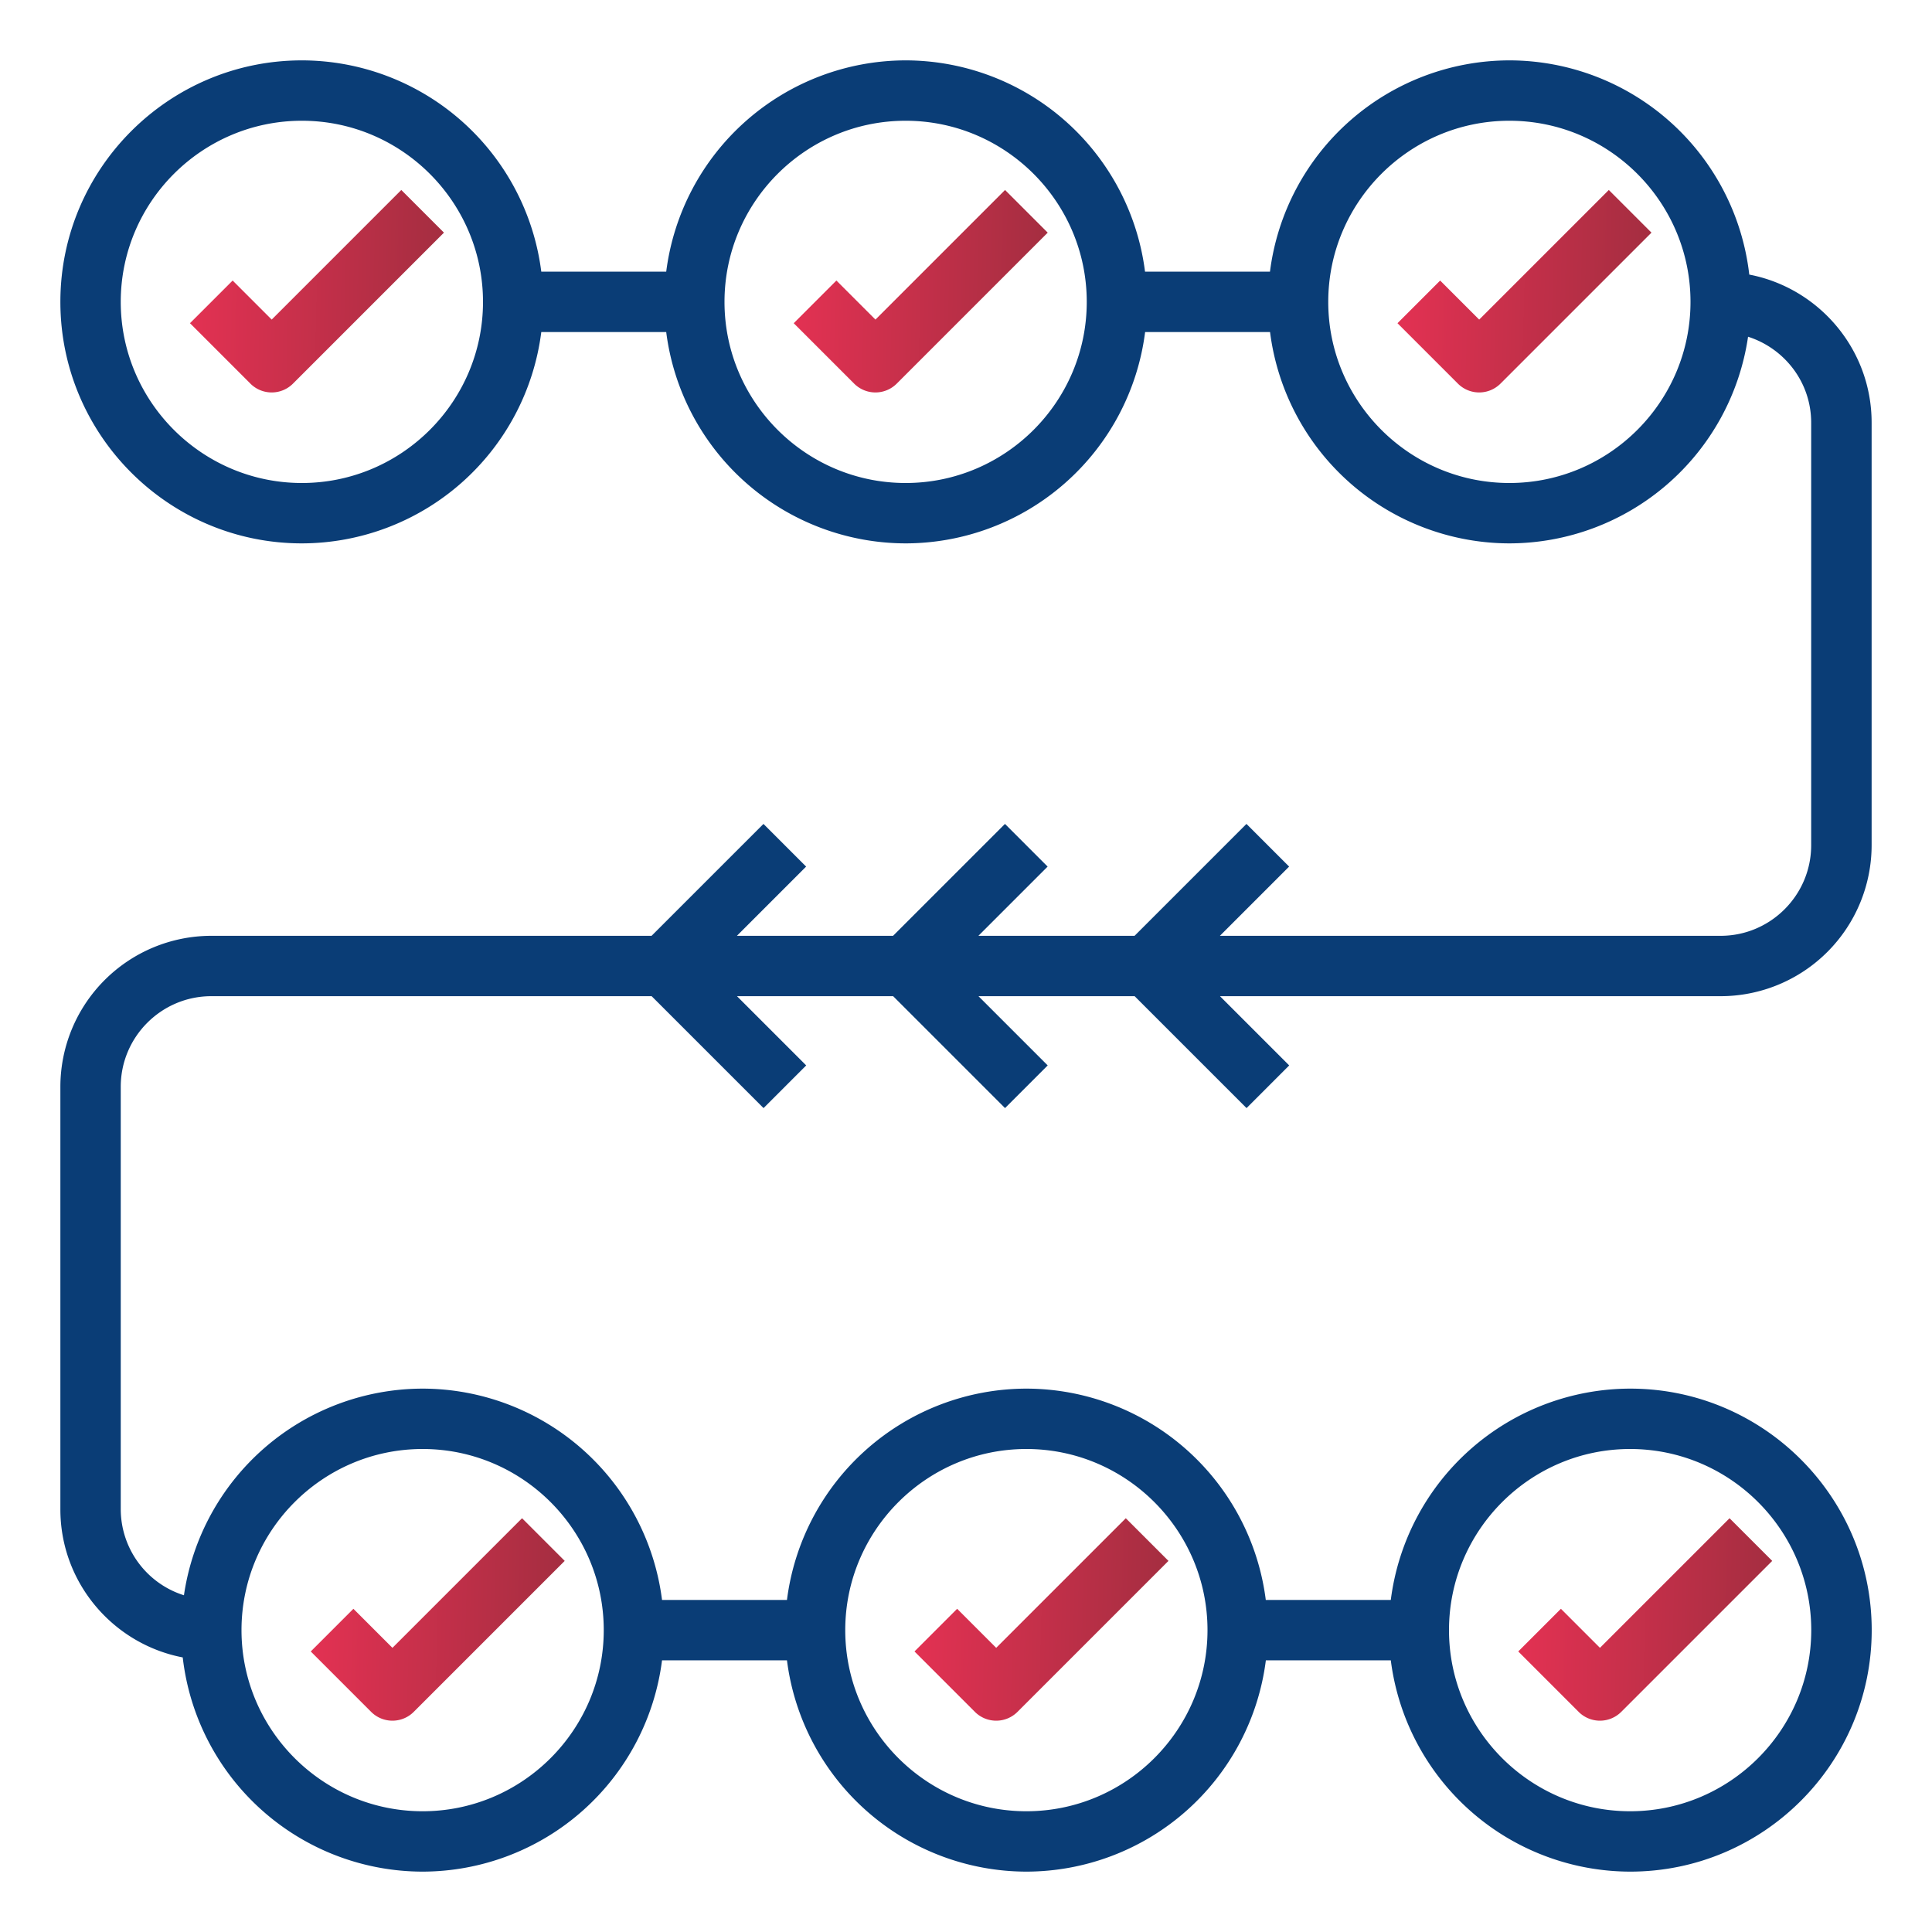 <svg width="24" height="24" fill="none" xmlns="http://www.w3.org/2000/svg"><path d="M3.375 3.97l-.485-.485-.53.53.75.75a.374.374 0 00.53 0L5.515 2.89l-.53-.53-1.61 1.61z" fill="url(#paint0_linear)"/><path d="M10.875 3.97l-.485-.485-.53.53.75.75a.374.374 0 00.53 0l1.875-1.875-.53-.53-1.61 1.61z" fill="url(#paint1_linear)"/><path d="M18.375 3.97l-.485-.485-.53.53.75.75a.374.374 0 00.53 0l1.875-1.875-.53-.53-1.61 1.61z" fill="url(#paint2_linear)"/><path d="M4.875 21.375a.374.374 0 00.265-.11l1.875-1.875-.53-.53-1.61 1.61-.485-.485-.53.53.75.75c.073.073.169.11.265.11z" fill="url(#paint3_linear)"/><path d="M12.375 21.375a.374.374 0 00.265-.11l1.875-1.875-.53-.53-1.61 1.61-.485-.485-.53.53.75.75c.073.073.169.11.265.11z" fill="url(#paint4_linear)"/><path d="M19.875 21.375a.374.374 0 00.265-.11l1.875-1.875-.53-.53-1.61 1.61-.485-.485-.53.53.75.75c.073.073.169.11.265.11z" fill="url(#paint5_linear)"/><path d="M23.25 10.5V5.25c0-.912-.656-1.673-1.52-1.839A3.003 3.003 0 0018.75.75a3.003 3.003 0 00-2.974 2.625h-1.552A3.002 3.002 0 0011.25.75a3.003 3.003 0 00-2.974 2.625H6.724A3.002 3.002 0 003.75.75c-1.654 0-3 1.346-3 3s1.346 3 3 3a3.003 3.003 0 002.974-2.625h1.552A3.003 3.003 0 0011.25 6.75a3.003 3.003 0 002.975-2.625h1.552A3.003 3.003 0 0018.75 6.75a3.002 3.002 0 002.965-2.567c.453.145.784.566.784 1.067v5.25c0 .62-.505 1.125-1.125 1.125h-6.22l.86-.86-.53-.53-1.39 1.39h-1.94l.86-.86-.53-.53-1.39 1.39h-1.94l.86-.86-.53-.53-1.39 1.39h-5.47A1.877 1.877 0 00.75 13.5v5.25c0 .912.656 1.673 1.52 1.839a3.003 3.003 0 002.98 2.661 3.003 3.003 0 002.974-2.625h1.552a3.003 3.003 0 002.974 2.625 3.003 3.003 0 002.975-2.625h1.552a3.003 3.003 0 002.974 2.625c1.654 0 3-1.346 3-3s-1.346-3-3-3a3.003 3.003 0 00-2.974 2.625h-1.553a3.003 3.003 0 00-2.974-2.625 3.003 3.003 0 00-2.974 2.625H8.224A3.003 3.003 0 005.25 17.25a3.002 3.002 0 00-2.965 2.567A1.123 1.123 0 011.5 18.75V13.5c0-.62.505-1.125 1.125-1.125h5.47l1.39 1.39.53-.53-.86-.86h1.94l1.39 1.39.53-.53-.86-.86h1.94l1.39 1.39.53-.53-.86-.86h6.22A1.877 1.877 0 0023.25 10.5zM3.75 6C2.51 6 1.5 4.99 1.5 3.75S2.51 1.5 3.75 1.5 6 2.51 6 3.75 4.99 6 3.75 6zm7.5 0C10.01 6 9 4.99 9 3.75s1.01-2.25 2.25-2.25 2.25 1.01 2.25 2.25S12.49 6 11.25 6zm7.5 0c-1.24 0-2.25-1.01-2.25-2.25s1.01-2.25 2.25-2.25S21 2.51 21 3.75 19.99 6 18.75 6zm1.5 12c1.24 0 2.25 1.01 2.25 2.25s-1.01 2.25-2.25 2.25S18 21.49 18 20.25 19.01 18 20.25 18zm-7.5 0c1.24 0 2.25 1.01 2.25 2.25s-1.01 2.25-2.25 2.25-2.25-1.01-2.25-2.25S11.51 18 12.75 18zm-7.5 0c1.24 0 2.25 1.01 2.25 2.25S6.49 22.5 5.25 22.5 3 21.49 3 20.25 4.01 18 5.25 18z" fill="#0A3D76"/><defs><linearGradient id="paint0_linear" x1="5.418" y1="3.617" x2="2.454" y2="3.538" gradientUnits="userSpaceOnUse"><stop stop-color="#A62E41"/><stop offset="1" stop-color="#E13152"/></linearGradient><linearGradient id="paint1_linear" x1="12.918" y1="3.617" x2="9.954" y2="3.538" gradientUnits="userSpaceOnUse"><stop stop-color="#A62E41"/><stop offset="1" stop-color="#E13152"/></linearGradient><linearGradient id="paint2_linear" x1="20.418" y1="3.617" x2="17.454" y2="3.538" gradientUnits="userSpaceOnUse"><stop stop-color="#A62E41"/><stop offset="1" stop-color="#E13152"/></linearGradient><linearGradient id="paint3_linear" x1="6.918" y1="20.117" x2="3.954" y2="20.038" gradientUnits="userSpaceOnUse"><stop stop-color="#A62E41"/><stop offset="1" stop-color="#E13152"/></linearGradient><linearGradient id="paint4_linear" x1="14.418" y1="20.117" x2="11.454" y2="20.038" gradientUnits="userSpaceOnUse"><stop stop-color="#A62E41"/><stop offset="1" stop-color="#E13152"/></linearGradient><linearGradient id="paint5_linear" x1="21.918" y1="20.117" x2="18.954" y2="20.038" gradientUnits="userSpaceOnUse"><stop stop-color="#A62E41"/><stop offset="1" stop-color="#E13152"/></linearGradient></defs></svg>